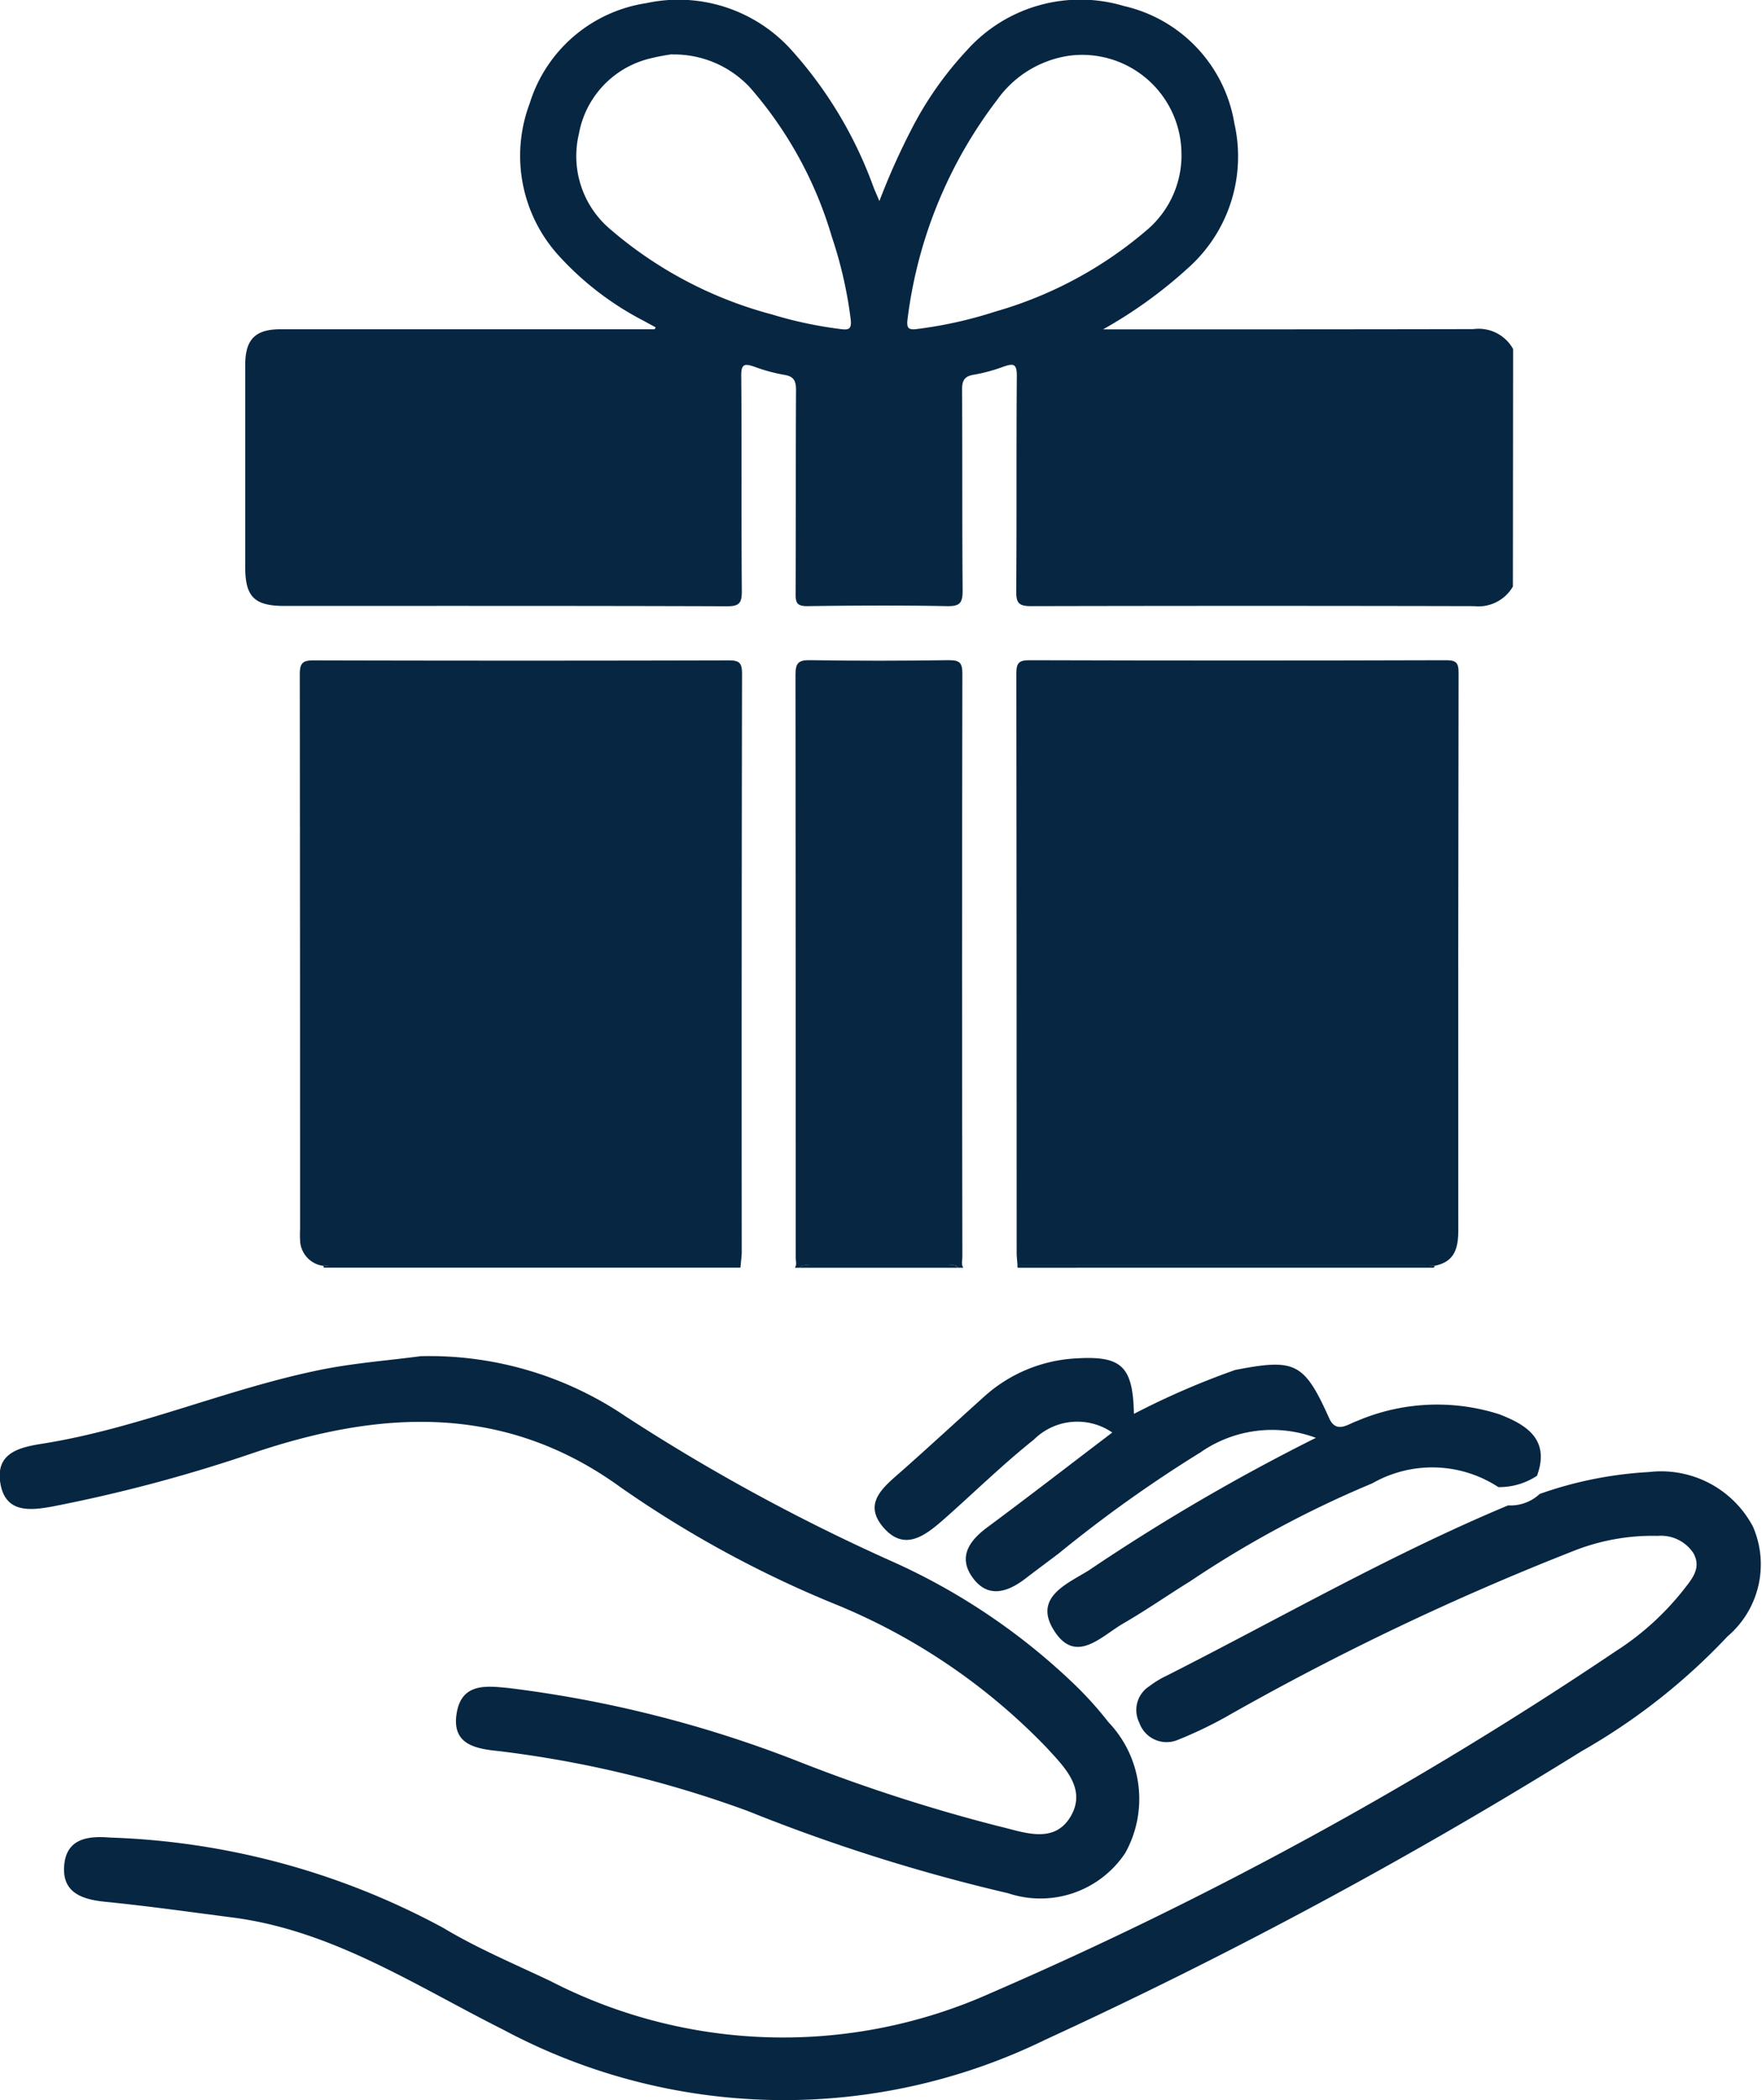 <svg xmlns="http://www.w3.org/2000/svg" width="41.999" height="50.051" viewBox="0 0 41.999 50.051">
  <g id="reward" transform="translate(315.128 -559.021)">
    <g id="Group_12389" data-name="Group 12389" transform="translate(-309.283 559.021)">
      <path id="Path_4010" data-name="Path 4010" d="M-269.021,573a.951.951,0,0,1-.929.466q-5.281-.012-10.561,0c-.3,0-.35-.088-.348-.362.013-1.711,0-3.422.014-5.133,0-.289-.09-.289-.306-.216a4.108,4.108,0,0,1-.706.194c-.236.035-.295.136-.293.366.01,1.593,0,3.186.013,4.779,0,.3-.066.377-.369.372-1.111-.021-2.222-.015-3.334,0-.225,0-.279-.062-.278-.281.009-1.622,0-3.245.01-4.867,0-.23-.057-.331-.293-.366a4.088,4.088,0,0,1-.707-.194c-.216-.073-.309-.073-.306.216.015,1.711,0,3.422.014,5.133,0,.274-.05.363-.348.362-3.52-.012-7.041-.008-10.561-.008-.71,0-.928-.219-.928-.928q0-2.4,0-4.809c0-.616.237-.857.85-.857h8.909l.025-.045c-.094-.051-.188-.1-.281-.153a7.187,7.187,0,0,1-2.024-1.549,3.535,3.535,0,0,1-.7-3.629,3.449,3.449,0,0,1,2.776-2.394,3.625,3.625,0,0,1,3.478,1.131,9.93,9.93,0,0,1,1.936,3.234c.038.1.08.19.147.351a16.575,16.575,0,0,1,.759-1.7,8.252,8.252,0,0,1,1.311-1.876,3.63,3.63,0,0,1,3.761-1.072,3.445,3.445,0,0,1,2.631,2.8,3.558,3.558,0,0,1-1.113,3.451,10.9,10.9,0,0,1-2.017,1.454h.3c2.842,0,5.684,0,8.526-.006a.941.941,0,0,1,.947.473Zm-7.9-10.319a2.367,2.367,0,0,0-2.678-2.332,2.555,2.555,0,0,0-1.707,1.041,10.79,10.79,0,0,0-2.143,5.232c-.033.237.035.264.233.239a10.1,10.1,0,0,0,1.86-.415,9.6,9.6,0,0,0,3.639-1.967A2.335,2.335,0,0,0-276.92,562.686Zm-12.138-2.367a4.9,4.9,0,0,0-.525.1,2.262,2.262,0,0,0-1.7,1.8,2.28,2.28,0,0,0,.741,2.264,9.717,9.717,0,0,0,3.862,2.037,9.67,9.67,0,0,0,1.635.348c.186.023.27.014.241-.234a10.1,10.1,0,0,0-.451-1.97,9.446,9.446,0,0,0-1.947-3.55A2.474,2.474,0,0,0-289.058,560.319Z" transform="translate(299.237 -559.021)" fill="#062642"/>
      <path id="Path_4011" data-name="Path 4011" d="M-263.618,616.276c.052-.072.021-.153.021-.228q0-6.949-.006-13.9c0-.287.07-.357.354-.352,1.1.018,2.2.016,3.3,0,.259,0,.324.059.324.321q-.013,6.949,0,13.9c0,.086-.032.176.021.258h-.118c-.066-.086-.16-.057-.245-.057q-1.644,0-3.288,0c-.084,0-.179-.028-.245.057Z" transform="translate(276.719 -586.063)" fill="#062642"/>
      <path id="Path_4012" data-name="Path 4012" d="M-284.223,641l-.006.057h-9.914a.031.031,0,0,1-.021-.045c.068,0,.137-.013.205-.013Z" transform="translate(296.032 -610.847)" fill="#062642"/>
      <path id="Path_4013" data-name="Path 4013" d="M-249.189,641.059-249.2,641h9.736c.068,0,.137.008.205.013a.031.031,0,0,1-.021.045Z" transform="translate(267.602 -610.847)" fill="#062642"/>
      <path id="Path_4014" data-name="Path 4014" d="M-263.3,641.053c.065-.086.16-.057.245-.057q1.644,0,3.288,0c.084,0,.179-.028.245.057Z" transform="translate(276.516 -610.841)" fill="#062642"/>
      <path id="Path_4015" data-name="Path 4015" d="M-285.2,616.221h-9.736c-.068,0-.137.008-.205.013a.633.633,0,0,1-.561-.618,2.454,2.454,0,0,1,0-.265q0-6.609-.007-13.217c0-.278.079-.331.339-.33q4.942.013,9.883,0c.261,0,.319.063.319.321q-.013,6.9-.007,13.807C-285.18,616.026-285.193,616.124-285.2,616.221Z" transform="translate(297.01 -586.066)" fill="#062642"/>
      <path id="Path_4016" data-name="Path 4016" d="M-239.3,616.233c-.068,0-.137-.013-.205-.013h-9.736c-.007-.1-.021-.195-.021-.292q0-6.9-.007-13.807c0-.257.058-.322.319-.321q4.957.015,9.913,0c.239,0,.31.047.309.3q-.013,6.653-.007,13.306C-238.737,615.919-238.893,616.146-239.3,616.233Z" transform="translate(267.65 -586.066)" fill="#062642"/>
    </g>
    <g id="Group_12390" data-name="Group 12390" transform="translate(-315.128 591.338)">
      <path id="Path_4017" data-name="Path 4017" d="M-275.8,654.917a9.3,9.3,0,0,1,2.605-.522,2.475,2.475,0,0,1,2.478,1.3,2.254,2.254,0,0,1-.606,2.617,14.841,14.841,0,0,1-3.482,2.738,116.084,116.084,0,0,1-12.776,6.872,14.19,14.19,0,0,1-12.928-.24c-2.077-1.041-4.059-2.362-6.446-2.671-1.012-.131-2.023-.274-3.038-.375-.554-.056-1.023-.217-.978-.851.046-.65.553-.725,1.1-.679a17.9,17.9,0,0,1,7.936,2.152c.815.49,1.7.861,2.564,1.272a12.106,12.106,0,0,0,10.5.276,92.277,92.277,0,0,0,14.882-8.14,6.567,6.567,0,0,0,1.608-1.452c.2-.258.448-.525.245-.886a.925.925,0,0,0-.847-.412,5.113,5.113,0,0,0-1.935.33,64.305,64.305,0,0,0-8.372,3.991,9.869,9.869,0,0,1-1.159.55.688.688,0,0,1-.893-.415.674.674,0,0,1,.239-.874,2.321,2.321,0,0,1,.422-.255c2.7-1.368,5.329-2.884,8.13-4.054A1.012,1.012,0,0,0-275.8,654.917Z" transform="translate(312.5 -651.631)" fill="#062642"/>
      <path id="Path_4018" data-name="Path 4018" d="M-305.1,646.883a8.331,8.331,0,0,1,4.873,1.427,46.49,46.49,0,0,0,6.412,3.486,15.277,15.277,0,0,1,4.245,2.859,8.464,8.464,0,0,1,.863.95,2.647,2.647,0,0,1,.4,3.118,2.426,2.426,0,0,1-2.79.959,42.538,42.538,0,0,1-6.209-1.961,26.409,26.409,0,0,0-5.942-1.428c-.56-.056-1.119-.163-.994-.906.122-.727.717-.647,1.252-.594a28.359,28.359,0,0,1,6.878,1.742,40.114,40.114,0,0,0,4.789,1.55c.574.131,1.315.45,1.717-.237.388-.664-.168-1.191-.581-1.643a14.7,14.7,0,0,0-5.127-3.45,26.248,26.248,0,0,1-5.016-2.744c-2.772-2.013-5.726-1.847-8.766-.82a36.263,36.263,0,0,1-4.77,1.272c-.543.1-1.136.166-1.254-.556-.113-.7.416-.847.991-.937,2.286-.359,4.417-1.317,6.679-1.77C-306.671,647.045-305.88,646.986-305.1,646.883Z" transform="translate(315.128 -646.88)" fill="#062642"/>
      <path id="Path_4019" data-name="Path 4019" d="M-243.578,650.075a2.88,2.88,0,0,0-3.005-.09,25.209,25.209,0,0,0-4.344,2.336c-.532.329-1.046.688-1.586,1s-1.151,1.009-1.674.143c-.463-.767.331-1.085.839-1.4a48.19,48.19,0,0,1,5.42-3.163,2.984,2.984,0,0,0-2.752.347,31.759,31.759,0,0,0-3.377,2.408c-.264.2-.528.394-.789.595-.444.343-.923.484-1.284-.049-.322-.475-.053-.854.367-1.166.975-.723,1.935-1.466,2.982-2.262a1.47,1.47,0,0,0-1.871.171c-.746.594-1.429,1.267-2.147,1.9-.437.382-.938.781-1.445.182-.48-.566,0-.945.41-1.305.667-.589,1.32-1.193,1.981-1.787a3.548,3.548,0,0,1,2.236-.929c1.057-.06,1.329.191,1.352,1.324a18.754,18.754,0,0,1,2.417-1.048c1.429-.274,1.638-.181,2.239,1.155.169.376.458.129.67.059a4.858,4.858,0,0,1,3.382-.157c.651.251,1.216.6.9,1.466A1.632,1.632,0,0,1-243.578,650.075Z" transform="translate(279.293 -646.952)" fill="#062642"/>
    </g>
  </g>
</svg>
